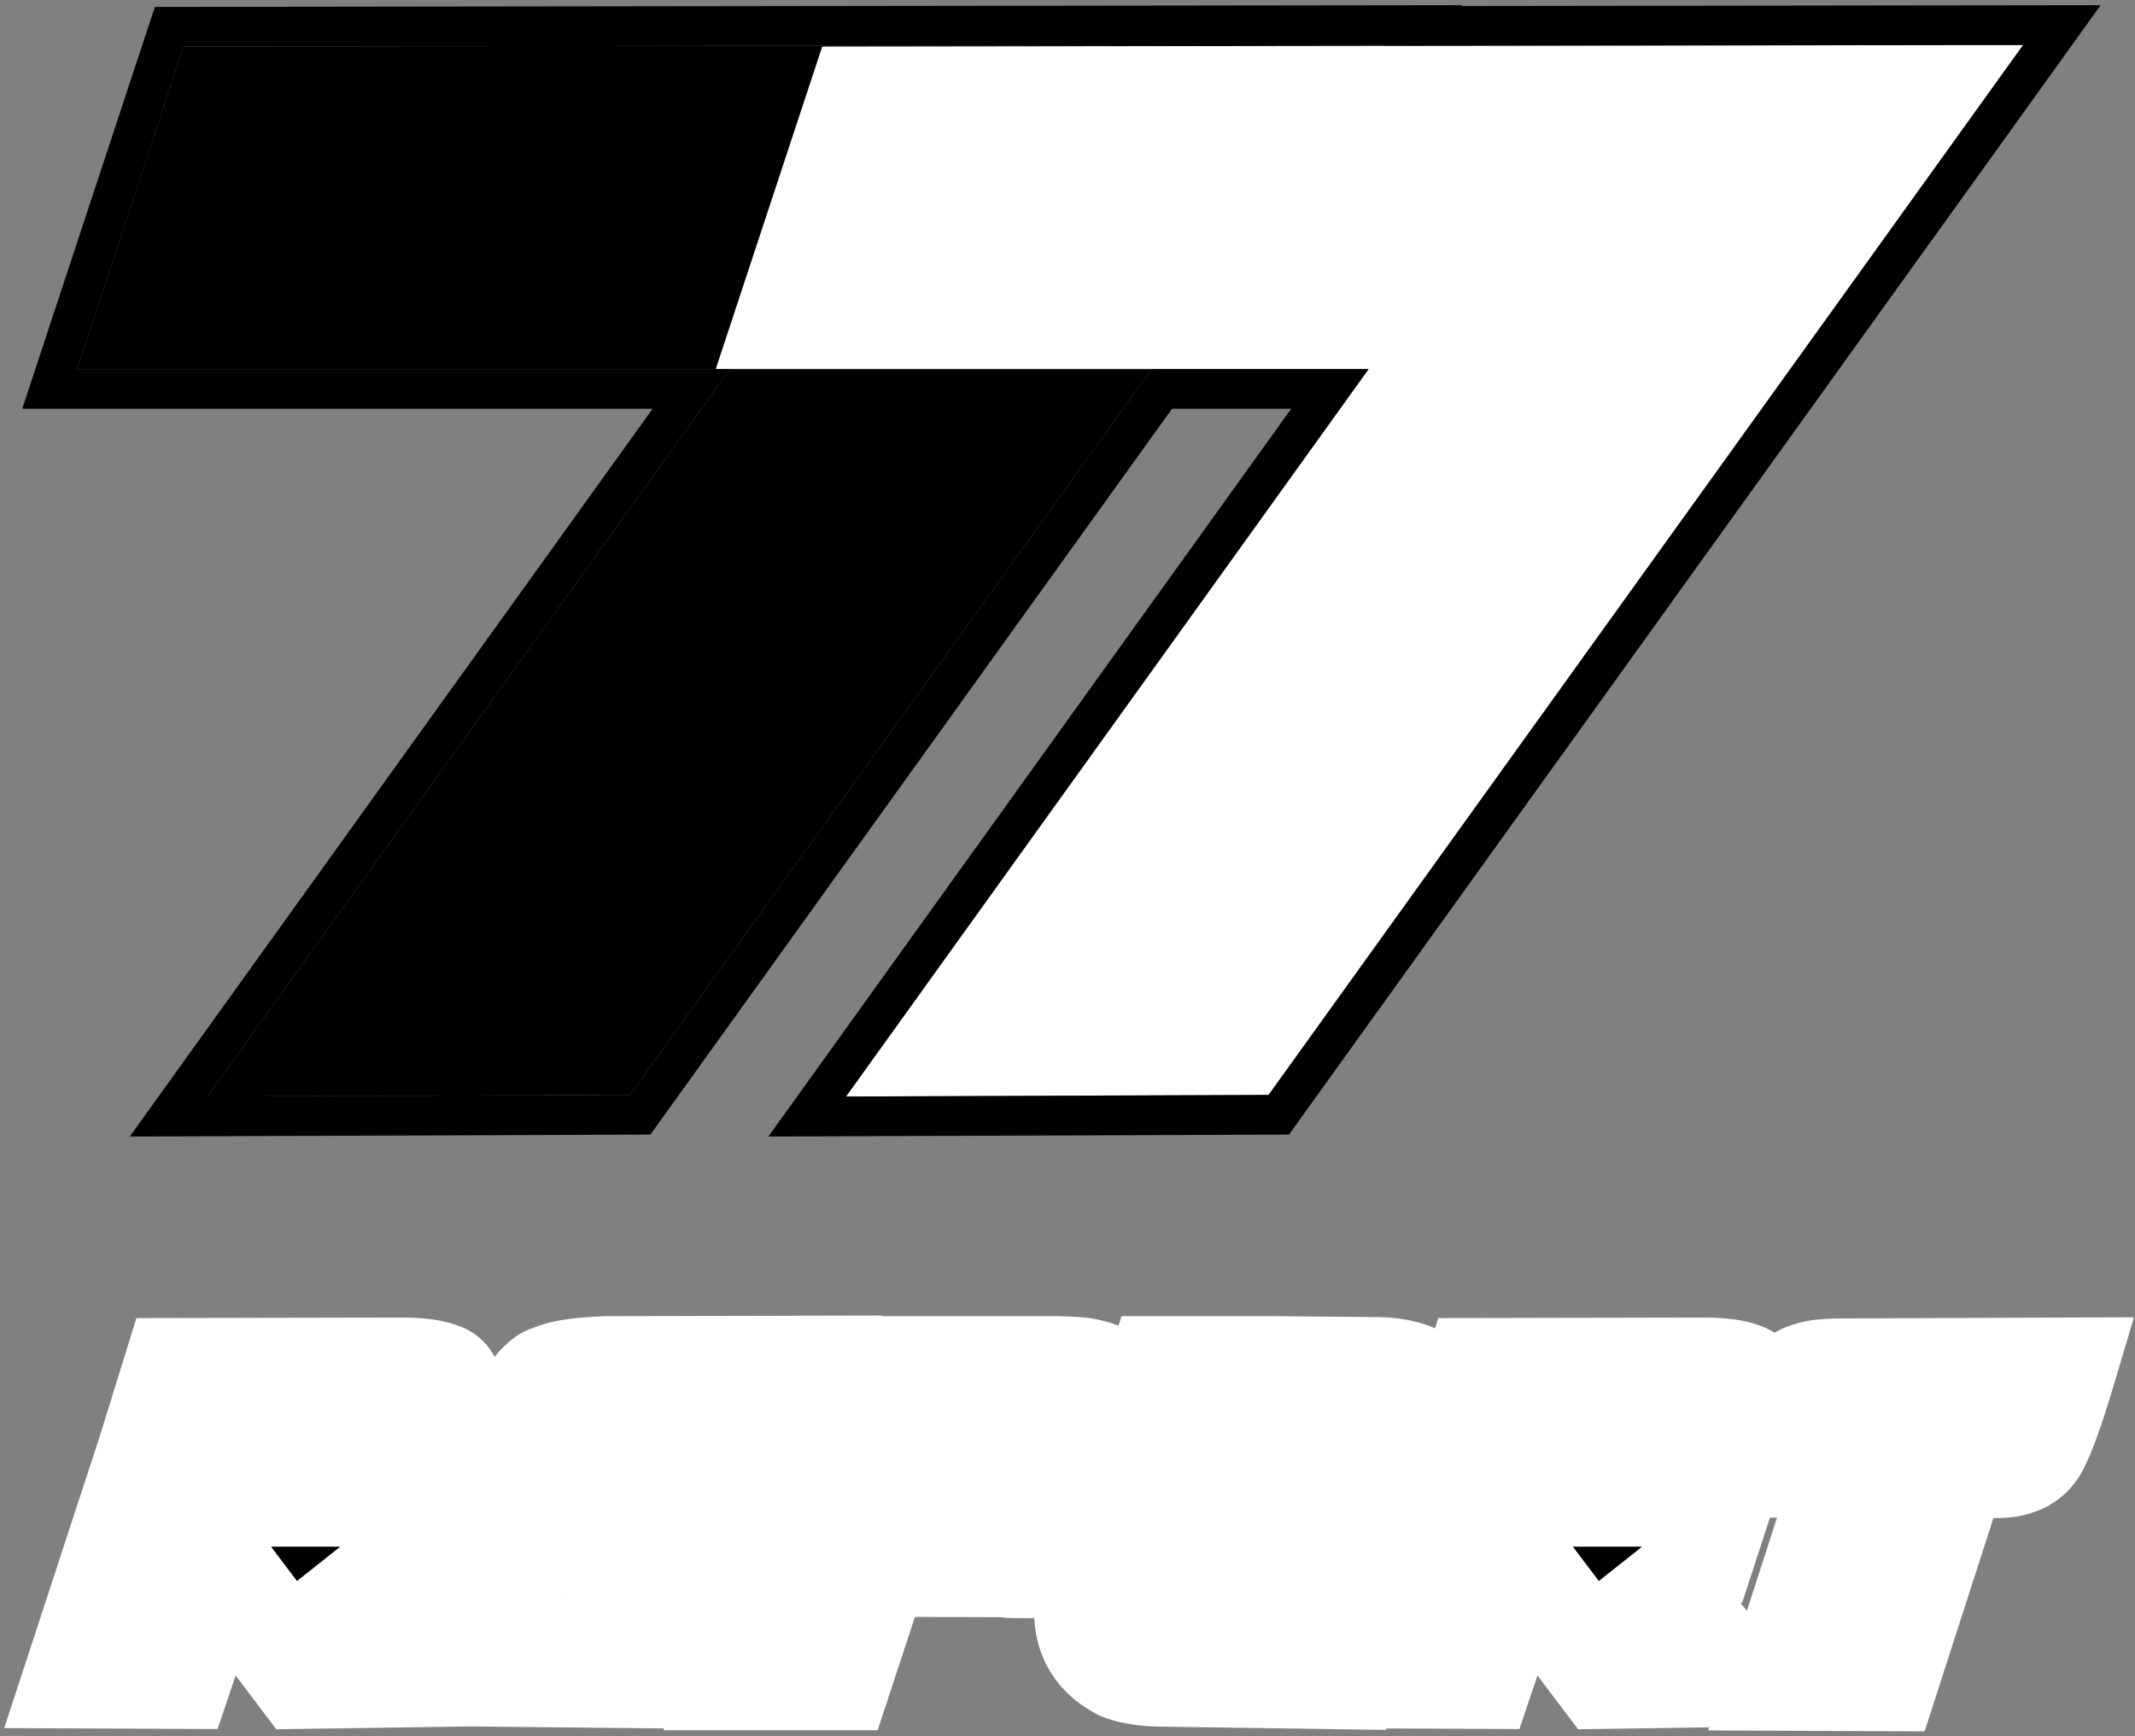 <svg width="332" height="270" viewBox="0 0 332 270" fill="none" xmlns="http://www.w3.org/2000/svg">
<rect x="0" y="0" width="332" height="270" fill="#808080" stroke="none"/>
<path d="M32.256 170.53L113.527 57.393H12L28.551 7.247L215.301 7L97.964 170.283L32.256 170.53Z" fill="black"/>
<path d="M131.559 170.53L212.83 57.393H111.304L127.854 7.247L314.604 7L197.268 170.283L131.559 170.53Z" fill="white"/>
<path d="M29.748 168.728L26.22 173.64L32.268 173.617L97.976 173.37L99.552 173.365L100.472 172.085L180.671 60.481H206.81L129.052 168.728L125.523 173.64L131.571 173.617L197.279 173.37L198.856 173.365L199.775 172.085L317.112 8.802L320.631 3.904L314.6 3.912L221.233 4.036L221.328 3.904L215.296 3.912L28.547 4.159L26.317 4.162L25.618 6.279L9.068 56.425L7.729 60.481H12H107.033H107.507L29.748 168.728Z" stroke="black" stroke-width="6.176"/>
<mask id="path-3-outside-1_478_2349" maskUnits="userSpaceOnUse" x="0" y="203.853" width="332" height="66" fill="black">
<rect fill="white" y="203.853" width="332" height="66"/>
<path d="M47.016 260.641L37.042 247.439H32.378L27.929 260.641L12 260.57L21.256 232.298H49.169L50.747 227.563H22.835L27.284 213.212L62.443 213.14C65.218 213.14 67.227 213.403 68.471 213.929C69.475 214.216 69.977 215.077 69.977 216.512C69.977 217.326 69.714 218.665 69.188 220.531L61.439 244.281L56.559 248.156L66.677 260.354L47.016 260.641Z"/>
<path d="M110.39 260.641L68.198 260.211L77.454 232.298H119.646L116.13 242.99H89.94L88.218 247.941L114.48 248.013L110.39 260.641ZM121.009 227.634L78.961 227.491L80.827 221.607C81.879 218.641 82.836 216.68 83.697 215.723C84.606 214.766 85.228 214.312 85.563 214.36C87.046 213.547 89.987 213.068 94.388 212.925L125.817 212.853L121.009 227.634Z"/>
<path d="M130.517 260.857H114.516L123.772 232.514H152.689L154.268 227.706L125.566 227.634L130.374 212.925H164.313C166.705 212.973 168.284 213.092 169.049 213.284C170.963 213.714 172.063 214.24 172.35 214.862C172.924 215.675 173.187 216.68 173.139 217.876C173.139 218.737 172.804 220.387 172.135 222.827L168.045 235.312C166.705 240 164.72 242.607 162.089 243.133C161.324 243.372 160.104 243.468 158.43 243.42C157.712 243.42 156.803 243.372 155.703 243.277L136.329 243.205L130.517 260.857Z"/>
<path d="M209.58 260.713L180.018 260.283C177.578 260.187 175.688 259.852 174.349 259.278C170.809 257.412 169.039 254.518 169.039 250.596C169.039 249.974 169.159 249.089 169.398 247.941C169.637 246.793 170.259 244.592 171.263 241.339C172.507 237.178 175.545 227.706 180.376 212.925H198.602L214.388 213.068C216.11 213.116 217.641 213.355 218.98 213.786C220.367 214.216 221.372 215.053 221.994 216.297C222.042 216.441 222.089 216.776 222.137 217.302C222.185 217.78 222.233 218.498 222.281 219.454C222.281 220.268 221.994 221.679 221.42 223.688C220.894 225.697 220.104 228.328 219.052 231.581L209.58 260.713ZM185.112 248.156L197.382 248.084L204.342 227.634H191.857C189.991 233.375 187.743 240.215 185.112 248.156Z"/>
<path d="M249.455 260.641L239.482 247.439H234.818L230.369 260.641L214.439 260.57L223.696 232.298H251.608L253.187 227.563H225.274L229.723 213.212L264.883 213.14C267.657 213.14 269.666 213.403 270.91 213.929C271.914 214.216 272.417 215.077 272.417 216.512C272.417 217.326 272.154 218.665 271.627 220.531L263.878 244.281L258.999 248.156L269.116 260.354L249.455 260.641Z"/>
<path d="M293.298 261L276.938 260.928L287.629 227.85L274.211 227.778C275.79 222.325 277.01 218.737 277.871 217.015C278.636 215.293 279.856 214.216 281.53 213.786C282.343 213.499 283.683 213.331 285.548 213.284L320.78 213.14C319.01 219.072 317.599 222.994 316.546 224.908C315.494 226.821 313.604 227.802 310.878 227.85H303.989L293.298 261Z"/>
</mask>
<path d="M47.016 260.641L37.042 247.439H32.378L27.929 260.641L12 260.57L21.256 232.298H49.169L50.747 227.563H22.835L27.284 213.212L62.443 213.14C65.218 213.14 67.227 213.403 68.471 213.929C69.475 214.216 69.977 215.077 69.977 216.512C69.977 217.326 69.714 218.665 69.188 220.531L61.439 244.281L56.559 248.156L66.677 260.354L47.016 260.641Z" fill="black"/>
<path d="M110.39 260.641L68.198 260.211L77.454 232.298H119.646L116.13 242.99H89.94L88.218 247.941L114.48 248.013L110.39 260.641ZM121.009 227.634L78.961 227.491L80.827 221.607C81.879 218.641 82.836 216.68 83.697 215.723C84.606 214.766 85.228 214.312 85.563 214.36C87.046 213.547 89.987 213.068 94.388 212.925L125.817 212.853L121.009 227.634Z" fill="black"/>
<path d="M130.517 260.857H114.516L123.772 232.514H152.689L154.268 227.706L125.566 227.634L130.374 212.925H164.313C166.705 212.973 168.284 213.092 169.049 213.284C170.963 213.714 172.063 214.24 172.35 214.862C172.924 215.675 173.187 216.68 173.139 217.876C173.139 218.737 172.804 220.387 172.135 222.827L168.045 235.312C166.705 240 164.72 242.607 162.089 243.133C161.324 243.372 160.104 243.468 158.43 243.42C157.712 243.42 156.803 243.372 155.703 243.277L136.329 243.205L130.517 260.857Z" fill="black"/>
<path d="M209.58 260.713L180.018 260.283C177.578 260.187 175.688 259.852 174.349 259.278C170.809 257.412 169.039 254.518 169.039 250.596C169.039 249.974 169.159 249.089 169.398 247.941C169.637 246.793 170.259 244.592 171.263 241.339C172.507 237.178 175.545 227.706 180.376 212.925H198.602L214.388 213.068C216.11 213.116 217.641 213.355 218.98 213.786C220.367 214.216 221.372 215.053 221.994 216.297C222.042 216.441 222.089 216.776 222.137 217.302C222.185 217.78 222.233 218.498 222.281 219.454C222.281 220.268 221.994 221.679 221.42 223.688C220.894 225.697 220.104 228.328 219.052 231.581L209.58 260.713ZM185.112 248.156L197.382 248.084L204.342 227.634H191.857C189.991 233.375 187.743 240.215 185.112 248.156Z" fill="black"/>
<path d="M249.455 260.641L239.482 247.439H234.818L230.369 260.641L214.439 260.57L223.696 232.298H251.608L253.187 227.563H225.274L229.723 213.212L264.883 213.14C267.657 213.14 269.666 213.403 270.91 213.929C271.914 214.216 272.417 215.077 272.417 216.512C272.417 217.326 272.154 218.665 271.627 220.531L263.878 244.281L258.999 248.156L269.116 260.354L249.455 260.641Z" fill="black"/>
<path d="M293.298 261L276.938 260.928L287.629 227.85L274.211 227.778C275.79 222.325 277.01 218.737 277.871 217.015C278.636 215.293 279.856 214.216 281.53 213.786C282.343 213.499 283.683 213.331 285.548 213.284L320.78 213.14C319.01 219.072 317.599 222.994 316.546 224.908C315.494 226.821 313.604 227.802 310.878 227.85H303.989L293.298 261Z" fill="black"/>
<path d="M47.016 260.641L40.446 265.605L42.962 268.936L47.136 268.875L47.016 260.641ZM37.042 247.439L43.612 242.475L41.142 239.204H37.042V247.439ZM32.378 247.439V239.204H26.464L24.575 244.809L32.378 247.439ZM27.929 260.641L27.892 268.875L33.835 268.902L35.733 263.271L27.929 260.641ZM12 260.57L4.175 258.007L0.657 268.753L11.963 268.804L12 260.57ZM21.256 232.298V224.064H15.288L13.431 229.736L21.256 232.298ZM49.169 232.298V240.533H55.103L56.98 234.902L49.169 232.298ZM50.747 227.563L58.559 230.167L62.172 219.329H50.747V227.563ZM22.835 227.563L14.97 225.125L11.662 235.797H22.835V227.563ZM27.284 213.212L27.267 204.978L21.212 204.99L19.419 210.774L27.284 213.212ZM62.443 213.14V204.906H62.435L62.426 204.906L62.443 213.14ZM68.471 213.929L65.262 221.513L65.725 221.709L66.208 221.847L68.471 213.929ZM69.188 220.531L77.016 223.085L77.068 222.926L77.113 222.766L69.188 220.531ZM61.439 244.281L66.559 250.73L68.499 249.19L69.267 246.836L61.439 244.281ZM56.559 248.156L51.439 241.708L44.852 246.939L50.221 253.413L56.559 248.156ZM66.677 260.354L66.797 268.588L83.995 268.337L73.014 255.098L66.677 260.354ZM110.39 260.641L110.306 268.875L116.358 268.937L118.223 263.178L110.39 260.641ZM68.198 260.211L60.383 257.619L56.831 268.329L68.114 268.445L68.198 260.211ZM77.454 232.298V224.064H71.51L69.639 229.707L77.454 232.298ZM119.646 232.298L127.468 234.871L131.022 224.064H119.646V232.298ZM116.13 242.99V251.224H122.09L123.952 245.562L116.13 242.99ZM89.94 242.99V234.756H84.086L82.162 240.285L89.94 242.99ZM88.218 247.941L80.44 245.236L76.647 256.143L88.195 256.175L88.218 247.941ZM114.48 248.013L122.313 250.55L125.792 239.809L114.502 239.778L114.48 248.013ZM121.009 227.634L120.981 235.868L126.983 235.889L128.84 230.181L121.009 227.634ZM78.961 227.491L71.112 225.002L67.725 235.687L78.933 235.725L78.961 227.491ZM80.827 221.607L73.067 218.853L73.02 218.985L72.978 219.118L80.827 221.607ZM83.697 215.723L77.727 210.052L77.651 210.132L77.577 210.215L83.697 215.723ZM85.563 214.36L84.398 222.511L87.115 222.899L89.522 221.58L85.563 214.36ZM94.388 212.925L94.37 204.691L94.245 204.691L94.12 204.695L94.388 212.925ZM125.817 212.853L133.647 215.4L137.162 204.593L125.798 204.619L125.817 212.853ZM130.517 260.857V269.091H136.475L138.338 263.432L130.517 260.857ZM114.516 260.857L106.689 258.3L103.165 269.091H114.516V260.857ZM123.772 232.514V224.28H117.799L115.945 229.957L123.772 232.514ZM152.689 232.514V240.748H158.652L160.512 235.082L152.689 232.514ZM154.268 227.706L162.091 230.275L165.629 219.5L154.288 219.472L154.268 227.706ZM125.566 227.634L117.739 225.076L114.222 235.84L125.546 235.868L125.566 227.634ZM130.374 212.925V204.691H124.402L122.547 210.367L130.374 212.925ZM164.313 212.925L164.478 204.692L164.396 204.691H164.313V212.925ZM169.049 213.284L167.052 221.272L167.147 221.295L167.242 221.317L169.049 213.284ZM172.35 214.862L164.874 218.313L165.189 218.996L165.623 219.611L172.35 214.862ZM173.139 217.876L164.912 217.547L164.905 217.711V217.876H173.139ZM172.135 222.827L179.96 225.39L180.022 225.2L180.075 225.007L172.135 222.827ZM168.045 235.312L160.22 232.749L160.171 232.899L160.127 233.05L168.045 235.312ZM162.089 243.133L160.474 235.059L160.048 235.144L159.633 235.274L162.089 243.133ZM158.43 243.42L158.665 235.19L158.547 235.186H158.43V243.42ZM155.703 243.277L156.416 235.074L156.075 235.044L155.733 235.043L155.703 243.277ZM136.329 243.205L136.36 234.971L130.379 234.949L128.508 240.63L136.329 243.205ZM209.58 260.713L209.46 268.946L215.533 269.035L217.411 263.259L209.58 260.713ZM180.018 260.283L179.695 268.51L179.796 268.514L179.898 268.516L180.018 260.283ZM174.349 259.278L170.51 266.562L170.802 266.716L171.105 266.846L174.349 259.278ZM169.398 247.941L177.459 249.62L177.459 249.62L169.398 247.941ZM171.263 241.339L179.131 243.769L179.142 243.733L179.153 243.697L171.263 241.339ZM180.376 212.925V204.691H174.405L172.55 210.367L180.376 212.925ZM198.602 212.925L198.677 204.691L198.639 204.691H198.602V212.925ZM214.388 213.068L214.616 204.837L214.54 204.835L214.463 204.835L214.388 213.068ZM218.98 213.786L216.46 221.625L216.5 221.638L216.539 221.65L218.98 213.786ZM221.994 216.297L229.805 213.693L229.62 213.138L229.359 212.615L221.994 216.297ZM222.137 217.302L213.937 218.047L213.94 218.084L213.944 218.121L222.137 217.302ZM222.281 219.454H230.515V219.249L230.505 219.043L222.281 219.454ZM221.42 223.688L213.502 221.426L213.477 221.514L213.454 221.602L221.42 223.688ZM219.052 231.581L226.882 234.127L226.886 234.116L219.052 231.581ZM185.112 248.156L177.296 245.566L173.687 256.457L185.16 256.39L185.112 248.156ZM197.382 248.084L197.43 256.318L203.289 256.284L205.177 250.737L197.382 248.084ZM204.342 227.634L212.137 230.287L215.843 219.4H204.342V227.634ZM191.857 227.634V219.4H185.875L184.026 225.089L191.857 227.634ZM249.455 260.641L242.885 265.605L245.402 268.936L249.576 268.875L249.455 260.641ZM239.482 247.439L246.052 242.475L243.581 239.204H239.482V247.439ZM234.818 247.439V239.204H228.903L227.014 244.809L234.818 247.439ZM230.369 260.641L230.332 268.875L236.274 268.902L238.172 263.271L230.369 260.641ZM214.439 260.57L206.614 258.007L203.096 268.753L214.402 268.804L214.439 260.57ZM223.696 232.298V224.064H217.727L215.87 229.736L223.696 232.298ZM251.608 232.298V240.533H257.543L259.42 234.902L251.608 232.298ZM253.187 227.563L260.998 230.167L264.611 219.329H253.187V227.563ZM225.274 227.563L217.409 225.125L214.101 235.797H225.274V227.563ZM229.723 213.212L229.706 204.978L223.651 204.99L221.858 210.774L229.723 213.212ZM264.883 213.14V204.906H264.874L264.866 204.906L264.883 213.14ZM270.91 213.929L267.702 221.513L268.165 221.709L268.648 221.847L270.91 213.929ZM271.627 220.531L279.455 223.085L279.507 222.926L279.552 222.766L271.627 220.531ZM263.878 244.281L268.999 250.73L270.938 249.19L271.706 246.836L263.878 244.281ZM258.999 248.156L253.878 241.708L247.291 246.939L252.661 253.413L258.999 248.156ZM269.116 260.354L269.236 268.588L286.434 268.337L275.454 255.098L269.116 260.354ZM293.298 261L293.262 269.234L299.285 269.261L301.134 263.528L293.298 261ZM276.938 260.928L269.103 258.396L265.639 269.113L276.902 269.162L276.938 260.928ZM287.629 227.85L295.464 230.382L298.925 219.676L287.673 219.616L287.629 227.85ZM274.211 227.778L266.302 225.488L263.272 235.954L274.167 236.012L274.211 227.778ZM277.871 217.015L285.235 220.697L285.319 220.53L285.395 220.359L277.871 217.015ZM281.53 213.786L283.581 221.761L283.93 221.671L284.271 221.551L281.53 213.786ZM285.548 213.284L285.515 205.05L285.426 205.05L285.337 205.052L285.548 213.284ZM320.78 213.14L328.67 215.494L331.843 204.861L320.746 204.906L320.78 213.14ZM316.546 224.908L309.331 220.94L309.331 220.94L316.546 224.908ZM310.878 227.85V236.084H310.95L311.022 236.083L310.878 227.85ZM303.989 227.85V219.616H297.993L296.153 225.322L303.989 227.85ZM53.586 255.678L43.612 242.475L30.472 252.402L40.446 265.605L53.586 255.678ZM37.042 239.204H32.378V255.673H37.042V239.204ZM24.575 244.809L20.126 258.012L35.733 263.271L40.181 250.068L24.575 244.809ZM27.966 252.407L12.037 252.336L11.963 268.804L27.892 268.875L27.966 252.407ZM19.825 263.132L29.082 234.861L13.431 229.736L4.175 258.007L19.825 263.132ZM21.256 240.533H49.169V224.064H21.256V240.533ZM56.98 234.902L58.559 230.167L42.936 224.959L41.357 229.695L56.98 234.902ZM50.747 219.329H22.835V235.797H50.747V219.329ZM30.7 230.001L35.148 215.65L19.419 210.774L14.97 225.125L30.7 230.001ZM27.3 221.446L62.46 221.374L62.426 204.906L27.267 204.978L27.3 221.446ZM62.443 221.374C63.593 221.374 64.414 221.43 64.962 221.502C65.559 221.58 65.573 221.644 65.262 221.513L71.679 206.346C68.824 205.138 65.403 204.906 62.443 204.906V221.374ZM66.208 221.847C64.777 221.438 63.363 220.439 62.488 218.939C61.751 217.676 61.743 216.65 61.743 216.512H78.212C78.212 214.94 77.953 212.766 76.713 210.641C75.336 208.281 73.169 206.708 70.733 206.012L66.208 221.847ZM61.743 216.512C61.743 216.293 61.76 216.183 61.755 216.222C61.751 216.251 61.737 216.353 61.7 216.54C61.625 216.922 61.489 217.496 61.263 218.295L77.113 222.766C77.64 220.899 78.212 218.58 78.212 216.512H61.743ZM61.36 217.977L53.611 241.727L69.267 246.836L77.016 223.085L61.36 217.977ZM56.318 237.833L51.439 241.708L61.68 254.604L66.559 250.73L56.318 237.833ZM50.221 253.413L60.339 265.611L73.014 255.098L62.897 242.899L50.221 253.413ZM66.556 252.121L46.896 252.408L47.136 268.875L66.797 268.588L66.556 252.121ZM110.474 252.408L68.282 251.977L68.114 268.445L110.306 268.875L110.474 252.408ZM76.014 262.803L85.27 234.89L69.639 229.707L60.383 257.619L76.014 262.803ZM77.454 240.533H119.646V224.064H77.454V240.533ZM111.824 229.726L108.308 240.417L123.952 245.562L127.468 234.871L111.824 229.726ZM116.13 234.756H89.94V251.224H116.13V234.756ZM82.162 240.285L80.44 245.236L95.995 250.646L97.717 245.695L82.162 240.285ZM88.195 256.175L114.457 256.247L114.502 239.778L88.24 239.707L88.195 256.175ZM106.646 245.476L102.556 258.104L118.223 263.178L122.313 250.55L106.646 245.476ZM121.037 219.4L78.989 219.257L78.933 235.725L120.981 235.868L121.037 219.4ZM86.81 229.98L88.676 224.096L72.978 219.118L71.112 225.002L86.81 229.98ZM88.587 224.361C89.05 223.054 89.437 222.132 89.734 221.522C89.88 221.222 89.978 221.053 90.022 220.983C90.073 220.901 90.011 221.016 89.817 221.232L77.577 210.215C75.503 212.519 74.105 215.929 73.067 218.853L88.587 224.361ZM89.667 221.394C89.984 221.06 89.975 221.115 89.703 221.313C89.569 221.411 89.144 221.714 88.478 221.996C87.899 222.243 86.395 222.797 84.398 222.511L86.727 206.209C84.563 205.899 82.856 206.492 82.037 206.84C81.133 207.224 80.432 207.691 79.987 208.017C79.094 208.669 78.319 209.43 77.727 210.052L89.667 221.394ZM89.522 221.58C89.043 221.842 89.064 221.704 90.203 221.519C91.204 221.356 92.66 221.22 94.657 221.155L94.12 204.695C91.716 204.773 89.501 204.948 87.56 205.264C85.757 205.557 83.565 206.064 81.603 207.14L89.522 221.58ZM94.407 221.159L125.836 221.087L125.798 204.619L94.37 204.691L94.407 221.159ZM117.986 210.306L113.179 225.088L128.84 230.181L133.647 215.4L117.986 210.306ZM130.517 252.622H114.516V269.091H130.517V252.622ZM122.343 263.413L131.6 235.07L115.945 229.957L106.689 258.3L122.343 263.413ZM123.772 240.748H152.689V224.28H123.772V240.748ZM160.512 235.082L162.091 230.275L146.445 225.137L144.866 229.945L160.512 235.082ZM154.288 219.472L125.587 219.4L125.546 235.868L154.247 235.94L154.288 219.472ZM133.393 230.192L138.2 215.483L122.547 210.367L117.739 225.076L133.393 230.192ZM130.374 221.159H164.313V204.691H130.374V221.159ZM164.149 221.157C165.261 221.179 166.088 221.217 166.669 221.261C166.958 221.283 167.141 221.303 167.24 221.316C167.36 221.332 167.27 221.326 167.052 221.272L171.046 205.295C169.225 204.84 166.702 204.737 164.478 204.692L164.149 221.157ZM167.242 221.317C167.913 221.468 167.996 221.544 167.757 221.429C167.623 221.365 167.224 221.164 166.732 220.757C166.243 220.352 165.454 219.57 164.874 218.313L179.826 211.412C178.455 208.44 175.935 207.086 174.862 206.573C173.523 205.932 172.099 205.53 170.857 205.25L167.242 221.317ZM165.623 219.611C165.317 219.177 165.12 218.722 165.012 218.312C164.909 217.917 164.908 217.641 164.912 217.547L181.367 218.205C181.472 215.575 180.895 212.69 179.077 210.114L165.623 219.611ZM164.905 217.876C164.905 217.601 164.928 217.477 164.915 217.581C164.904 217.663 164.876 217.836 164.818 218.122C164.701 218.699 164.502 219.527 164.194 220.647L180.075 225.007C180.698 222.737 181.373 220.026 181.373 217.876H164.905ZM164.31 220.264L160.22 232.749L175.87 237.875L179.96 225.39L164.31 220.264ZM160.127 233.05C159.882 233.909 159.64 234.554 159.426 235.023C159.211 235.496 159.053 235.725 159 235.795C158.951 235.859 159.041 235.723 159.317 235.536C159.612 235.335 160.012 235.152 160.474 235.059L163.704 251.208C171.238 249.701 174.479 242.763 175.962 237.574L160.127 233.05ZM159.633 235.274C159.874 235.199 160.029 235.172 160.06 235.166C160.097 235.16 160.068 235.167 159.956 235.176C159.723 235.194 159.307 235.208 158.665 235.19L158.194 251.651C160.01 251.703 162.394 251.665 164.545 250.993L159.633 235.274ZM158.43 235.186C158.041 235.186 157.391 235.158 156.416 235.074L154.99 251.48C156.215 251.587 157.383 251.654 158.43 251.654V235.186ZM155.733 235.043L136.36 234.971L136.299 251.439L155.672 251.511L155.733 235.043ZM128.508 240.63L122.696 258.281L138.338 263.432L144.15 245.78L128.508 240.63ZM209.7 252.48L180.137 252.049L179.898 268.516L209.46 268.946L209.7 252.48ZM180.34 252.055C179.399 252.018 178.701 251.939 178.207 251.852C177.7 251.762 177.533 251.684 177.593 251.71L171.105 266.846C173.788 267.996 176.835 268.398 179.695 268.51L180.34 252.055ZM178.188 251.994C177.829 251.804 177.626 251.648 177.522 251.555C177.424 251.467 177.395 251.419 177.391 251.412C177.388 251.406 177.366 251.373 177.341 251.275C177.314 251.171 177.273 250.956 177.273 250.596H160.805C160.805 253.832 161.549 257.073 163.342 260.004C165.129 262.927 167.666 265.064 170.51 266.562L178.188 251.994ZM177.273 250.596C177.273 250.774 177.259 250.788 177.289 250.568C177.316 250.368 177.368 250.058 177.459 249.62L161.337 246.261C161.065 247.568 160.805 249.114 160.805 250.596H177.273ZM177.459 249.62C177.606 248.912 178.11 247.075 179.131 243.769L163.396 238.91C162.408 242.11 161.668 244.674 161.337 246.261L177.459 249.62ZM179.153 243.697C180.36 239.657 183.362 230.294 188.203 215.483L172.55 210.367C167.728 225.118 164.654 234.699 163.374 238.982L179.153 243.697ZM180.376 221.159H198.602V204.691H180.376V221.159ZM198.527 221.159L214.313 221.302L214.463 204.835L198.677 204.691L198.527 221.159ZM214.159 221.299C215.27 221.33 216.006 221.479 216.46 221.625L221.5 205.947C219.275 205.232 216.949 204.902 214.616 204.837L214.159 221.299ZM216.539 221.65C216.312 221.579 215.921 221.411 215.503 221.062C215.078 220.708 214.793 220.308 214.629 219.98L229.359 212.615C227.684 209.266 224.843 206.984 221.421 205.922L216.539 221.65ZM214.182 218.901C214.105 218.67 214.054 218.48 214.023 218.357C213.991 218.229 213.969 218.126 213.955 218.056C213.929 217.922 213.916 217.835 213.914 217.821C213.91 217.795 213.92 217.856 213.937 218.047L230.338 216.556C230.314 216.3 230.216 214.926 229.805 213.693L214.182 218.901ZM213.944 218.121C213.971 218.388 214.011 218.939 214.057 219.866L230.505 219.043C230.455 218.056 230.399 217.172 230.331 216.482L213.944 218.121ZM214.047 219.454C214.047 219.202 214.067 219.074 214.06 219.123C214.056 219.158 214.039 219.272 213.997 219.482C213.91 219.908 213.754 220.544 213.502 221.426L229.337 225.95C229.893 224.004 230.515 221.564 230.515 219.454H214.047ZM213.454 221.602C212.984 223.395 212.248 225.86 211.218 229.046L226.886 234.116C227.96 230.796 228.803 227.999 229.385 225.774L213.454 221.602ZM211.221 229.035L201.75 258.167L217.411 263.259L226.882 234.127L211.221 229.035ZM185.16 256.39L197.43 256.318L197.334 239.85L185.064 239.922L185.16 256.39ZM205.177 250.737L212.137 230.287L196.547 224.981L189.587 245.431L205.177 250.737ZM204.342 219.4H191.857V235.869H204.342V219.4ZM184.026 225.089C182.167 230.81 179.924 237.635 177.296 245.566L192.928 250.746C195.563 242.795 197.816 235.939 199.688 230.179L184.026 225.089ZM256.026 255.678L246.052 242.475L232.911 252.402L242.885 265.605L256.026 255.678ZM239.482 239.204H234.818V255.673H239.482V239.204ZM227.014 244.809L222.566 258.012L238.172 263.271L242.621 250.068L227.014 244.809ZM230.406 252.407L214.476 252.336L214.402 268.804L230.332 268.875L230.406 252.407ZM222.265 263.132L231.521 234.861L215.87 229.736L206.614 258.007L222.265 263.132ZM223.696 240.533H251.608V224.064H223.696V240.533ZM259.42 234.902L260.998 230.167L245.375 224.959L243.796 229.695L259.42 234.902ZM253.187 219.329H225.274V235.797H253.187V219.329ZM233.139 230.001L237.588 215.65L221.858 210.774L217.409 225.125L233.139 230.001ZM229.74 221.446L264.899 221.374L264.866 204.906L229.706 204.978L229.74 221.446ZM264.883 221.374C266.033 221.374 266.853 221.43 267.401 221.502C267.998 221.58 268.013 221.644 267.702 221.513L274.118 206.346C271.263 205.138 267.842 204.906 264.883 204.906V221.374ZM268.648 221.847C267.216 221.438 265.802 220.439 264.928 218.939C264.19 217.676 264.183 216.65 264.183 216.512H280.651C280.651 214.94 280.392 212.766 279.153 210.641C277.776 208.281 275.608 206.708 273.172 206.012L268.648 221.847ZM264.183 216.512C264.183 216.293 264.199 216.183 264.194 216.222C264.191 216.251 264.177 216.353 264.14 216.54C264.065 216.922 263.928 217.496 263.703 218.295L279.552 222.766C280.079 220.899 280.651 218.58 280.651 216.512H264.183ZM263.8 217.977L256.05 241.727L271.706 246.836L279.455 223.085L263.8 217.977ZM258.757 237.833L253.878 241.708L264.119 254.604L268.999 250.73L258.757 237.833ZM252.661 253.413L262.778 265.611L275.454 255.098L265.337 242.899L252.661 253.413ZM268.996 252.121L249.335 252.408L249.576 268.875L269.236 268.588L268.996 252.121ZM293.334 252.766L276.974 252.694L276.902 269.162L293.262 269.234L293.334 252.766ZM284.773 263.461L295.464 230.382L279.794 225.317L269.103 258.396L284.773 263.461ZM287.673 219.616L274.255 219.544L274.167 236.012L287.585 236.084L287.673 219.616ZM282.121 230.067C283.732 224.501 284.765 221.639 285.235 220.697L270.506 213.332C269.254 215.835 267.847 220.149 266.302 225.488L282.121 230.067ZM285.395 220.359C285.373 220.409 285.215 220.731 284.807 221.09C284.382 221.466 283.921 221.673 283.581 221.761L279.479 205.811C275.128 206.93 272.028 209.887 270.346 213.671L285.395 220.359ZM284.271 221.551C284.158 221.59 284.073 221.615 284.022 221.629C283.97 221.643 283.941 221.649 283.939 221.65C283.937 221.65 283.955 221.646 283.995 221.64C284.034 221.633 284.091 221.625 284.166 221.616C284.487 221.575 285.003 221.534 285.759 221.515L285.337 205.052C283.373 205.103 280.913 205.272 278.79 206.021L284.271 221.551ZM285.582 221.518L320.813 221.374L320.746 204.906L285.515 205.05L285.582 221.518ZM312.889 210.786C311.087 216.826 309.895 219.914 309.331 220.94L323.761 228.876C325.302 226.074 326.933 221.317 328.67 215.494L312.889 210.786ZM309.331 220.94C309.431 220.758 309.591 220.529 309.825 220.298C310.061 220.066 310.314 219.891 310.547 219.77C311.002 219.534 311.171 219.609 310.733 219.617L311.022 236.083C315.843 235.998 320.917 234.047 323.761 228.876L309.331 220.94ZM310.878 219.616H303.989V236.084H310.878V219.616ZM296.153 225.322L285.461 258.473L301.134 263.528L311.826 230.377L296.153 225.322Z" fill="white" mask="url(#path-3-outside-1_478_2349)"/>
</svg>

